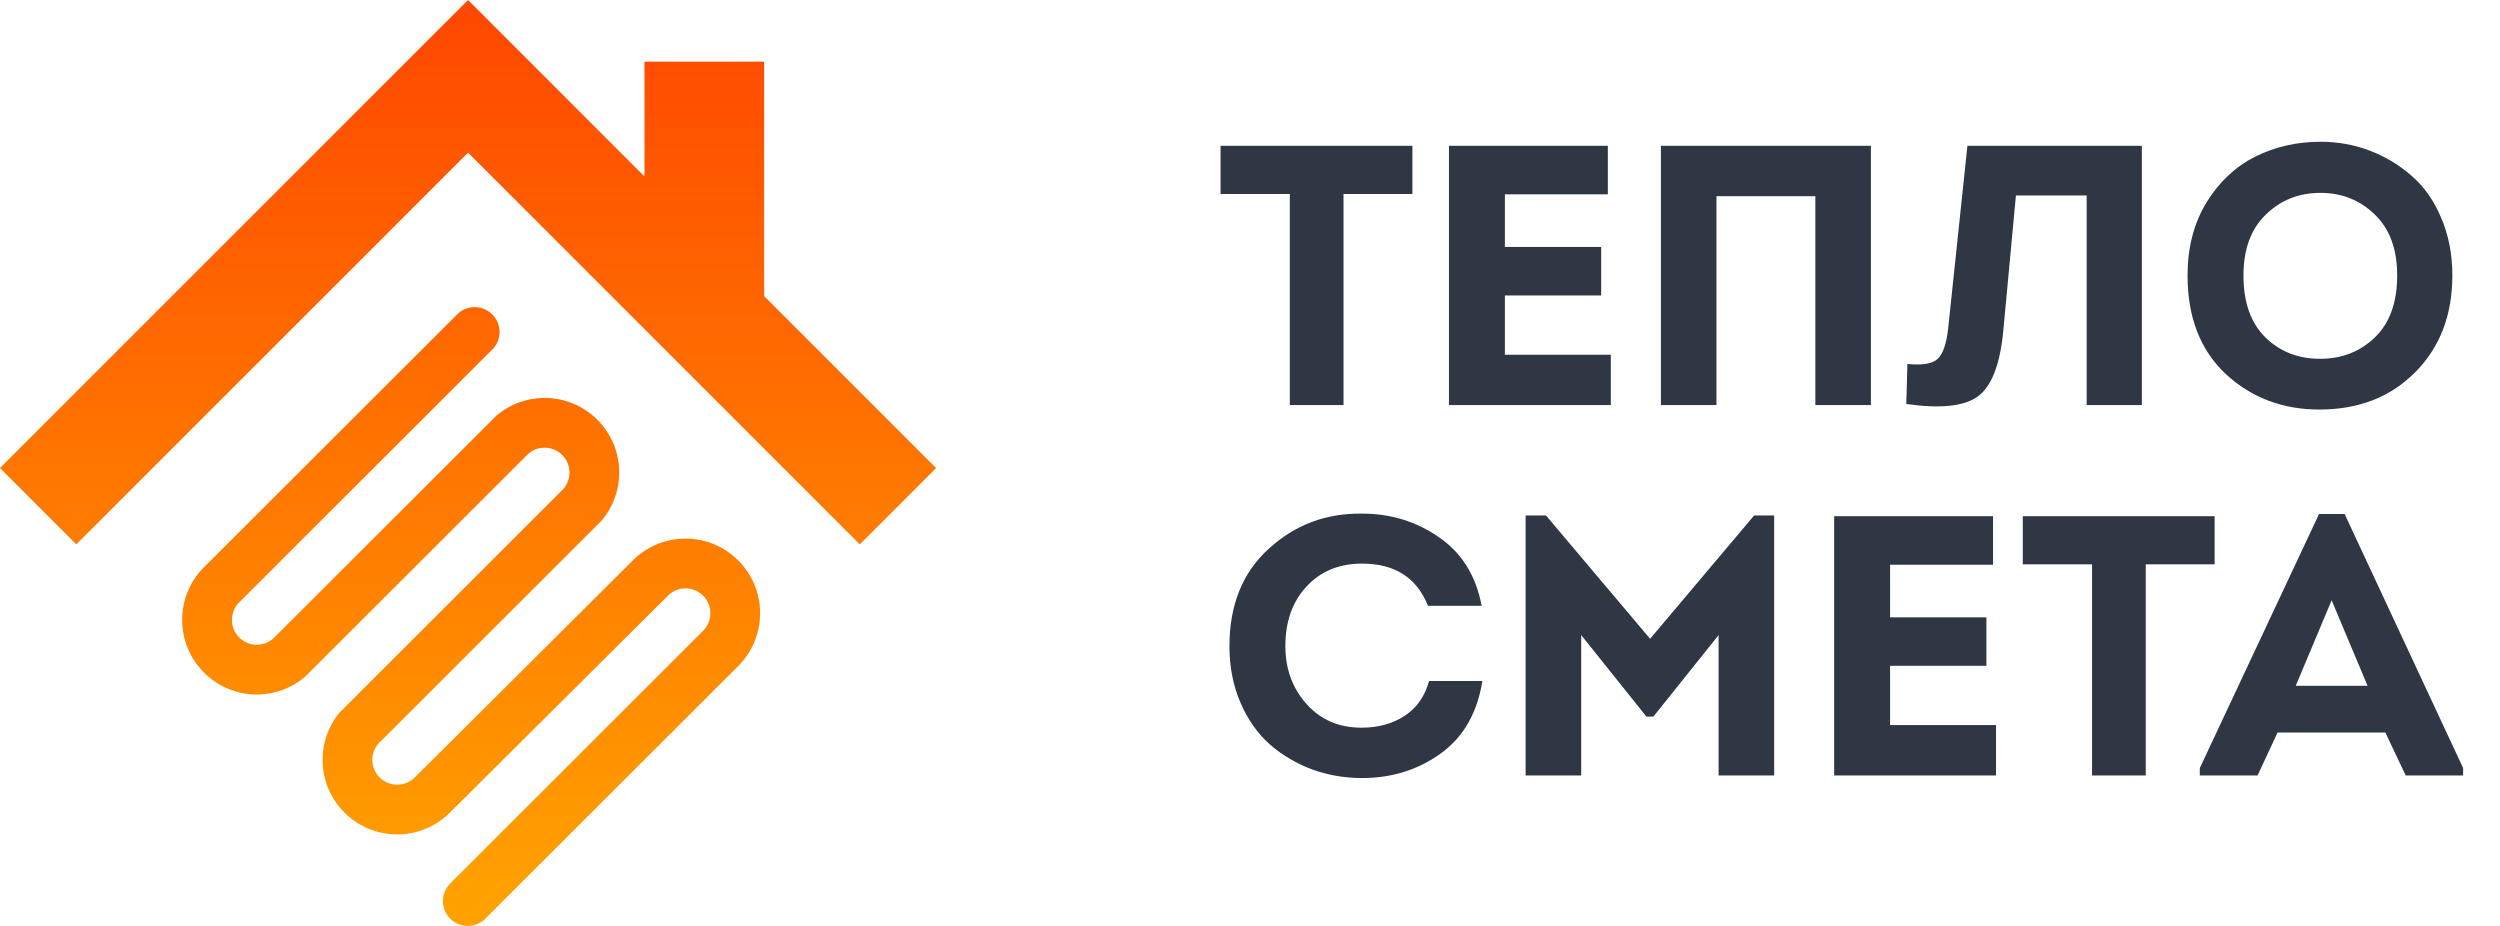 <svg width="108" height="40" viewBox="0 0 108 40" fill="none" xmlns="http://www.w3.org/2000/svg">
<path fill-rule="evenodd" clip-rule="evenodd" d="M27.842 2.664H33.011V12.791L40.44 20.22L37.143 23.517L20.22 6.594L3.297 23.517L0 20.22L20.22 0L27.842 7.622V2.664ZM20.957 39.696C20.763 39.884 20.499 40 20.209 40C19.615 40 19.134 39.519 19.134 38.925C19.134 38.635 19.25 38.371 19.437 38.177L30.396 27.228C30.584 27.027 30.688 26.768 30.688 26.492C30.688 25.899 30.207 25.418 29.613 25.418C29.328 25.418 29.07 25.529 28.877 25.71C28.877 25.709 20.177 34.367 19.387 35.153C18.809 35.707 18.024 36.047 17.159 36.047C15.379 36.047 13.936 34.604 13.936 32.824C13.936 32.063 14.2 31.364 14.64 30.812L24.319 21.141C24.495 20.95 24.602 20.695 24.602 20.415C24.602 19.821 24.121 19.34 23.527 19.34C23.218 19.34 23.007 19.441 22.8 19.622L13.169 29.245C12.608 29.717 11.884 30.002 11.094 30.002C9.313 30.002 7.87 28.559 7.87 26.779C7.87 25.851 8.263 25.014 8.89 24.426L19.805 13.529C19.994 13.367 20.239 13.269 20.507 13.269C21.1 13.269 21.581 13.75 21.581 14.344C21.581 14.612 21.483 14.857 21.321 15.045L10.378 25.977C10.158 26.174 10.019 26.46 10.019 26.779C10.019 27.372 10.5 27.853 11.094 27.853C11.412 27.853 11.698 27.714 11.895 27.494L21.453 17.948C22.013 17.476 22.737 17.191 23.527 17.191C25.307 17.191 26.751 18.635 26.751 20.415C26.751 21.195 26.474 21.91 26.012 22.468C22.834 25.643 19.657 28.818 16.481 31.991C16.239 32.188 16.085 32.488 16.085 32.824C16.085 33.418 16.566 33.899 17.159 33.899C17.432 33.899 17.681 33.797 17.87 33.63C17.878 33.637 26.524 25.02 27.315 24.232C27.9 23.637 28.713 23.268 29.613 23.268C31.394 23.268 32.837 24.712 32.837 26.492C32.837 27.421 32.444 28.258 31.816 28.846L20.957 39.696Z" fill="url(#paint0_linear_214_378)"/>
<path d="M55.72 8.38H52.728V6.3H61.016V8.38H58.04V17.5H55.72V8.38ZM69.459 6.3V8.396H65.011V10.668H69.171V12.764H65.011V15.324H69.587V17.5H62.595V6.3H69.459ZM71.751 6.3H80.823V17.5H78.423V8.476H74.151V17.5H71.751V6.3ZM87.088 8.444L86.543 14.284C86.405 15.735 86.042 16.679 85.456 17.116C84.869 17.553 83.834 17.665 82.352 17.452L82.4 15.724C83.05 15.788 83.487 15.713 83.712 15.5C83.936 15.287 84.085 14.855 84.159 14.204L84.992 6.3H92.528V17.5H90.144V8.444H87.088ZM105.942 11.9C105.942 13.607 105.409 14.999 104.342 16.076C103.276 17.153 101.894 17.692 100.198 17.692C98.609 17.692 97.26 17.18 96.15 16.156C95.052 15.121 94.502 13.703 94.502 11.9C94.502 10.695 94.774 9.644 95.318 8.748C95.873 7.852 96.577 7.191 97.43 6.764C98.294 6.337 99.233 6.124 100.246 6.124C100.993 6.124 101.702 6.252 102.374 6.508C103.046 6.764 103.649 7.127 104.182 7.596C104.726 8.065 105.153 8.673 105.462 9.42C105.782 10.167 105.942 10.993 105.942 11.9ZM96.918 11.9C96.918 13.063 97.233 13.953 97.862 14.572C98.492 15.191 99.281 15.5 100.23 15.5C101.169 15.5 101.958 15.191 102.598 14.572C103.238 13.953 103.558 13.063 103.558 11.9C103.558 10.769 103.238 9.895 102.598 9.276C101.958 8.647 101.174 8.332 100.246 8.332C99.308 8.332 98.518 8.647 97.878 9.276C97.238 9.895 96.918 10.769 96.918 11.9ZM53.112 27.916C53.112 26.135 53.677 24.732 54.808 23.708C55.938 22.673 57.282 22.167 58.84 22.188C60.077 22.188 61.186 22.529 62.168 23.212C63.149 23.884 63.762 24.871 64.008 26.172H61.688C61.208 24.956 60.258 24.348 58.84 24.348C57.848 24.348 57.048 24.679 56.44 25.34C55.832 25.991 55.528 26.849 55.528 27.916C55.528 28.897 55.832 29.729 56.44 30.412C57.048 31.095 57.842 31.436 58.824 31.436C59.538 31.436 60.157 31.265 60.68 30.924C61.202 30.583 61.554 30.081 61.736 29.42H64.04C63.816 30.807 63.213 31.852 62.232 32.556C61.25 33.26 60.12 33.612 58.84 33.612C58.093 33.612 57.378 33.489 56.696 33.244C56.013 32.988 55.405 32.631 54.872 32.172C54.338 31.703 53.912 31.1 53.592 30.364C53.272 29.628 53.112 28.812 53.112 27.916ZM71.284 27.596L75.779 22.268H76.644V33.5H74.243V27.436L71.427 30.956H71.124L68.308 27.436V33.5H65.907V22.268H66.787L71.284 27.596ZM86.1 22.3V24.396H81.652V26.668H85.812V28.764H81.652V31.324H86.228V33.5H79.236V22.3H86.1ZM90.376 24.38H87.384V22.3H95.672V24.38H92.696V33.5H90.376V24.38ZM103.047 31.644H98.391L97.527 33.5H95.031V33.18L100.183 22.204H101.287L106.407 33.18V33.5H103.927L103.047 31.644ZM100.727 25.932L99.175 29.628H102.279L100.727 25.932Z" fill="#2F3644"/>
<defs>
<linearGradient id="paint0_linear_214_378" x1="20.827" y1="39.299" x2="20.827" y2="0.535" gradientUnits="userSpaceOnUse">
<stop stop-color="#FFA200"/>
<stop offset="1" stop-color="#FF4800"/>
</linearGradient>
</defs>
</svg>

